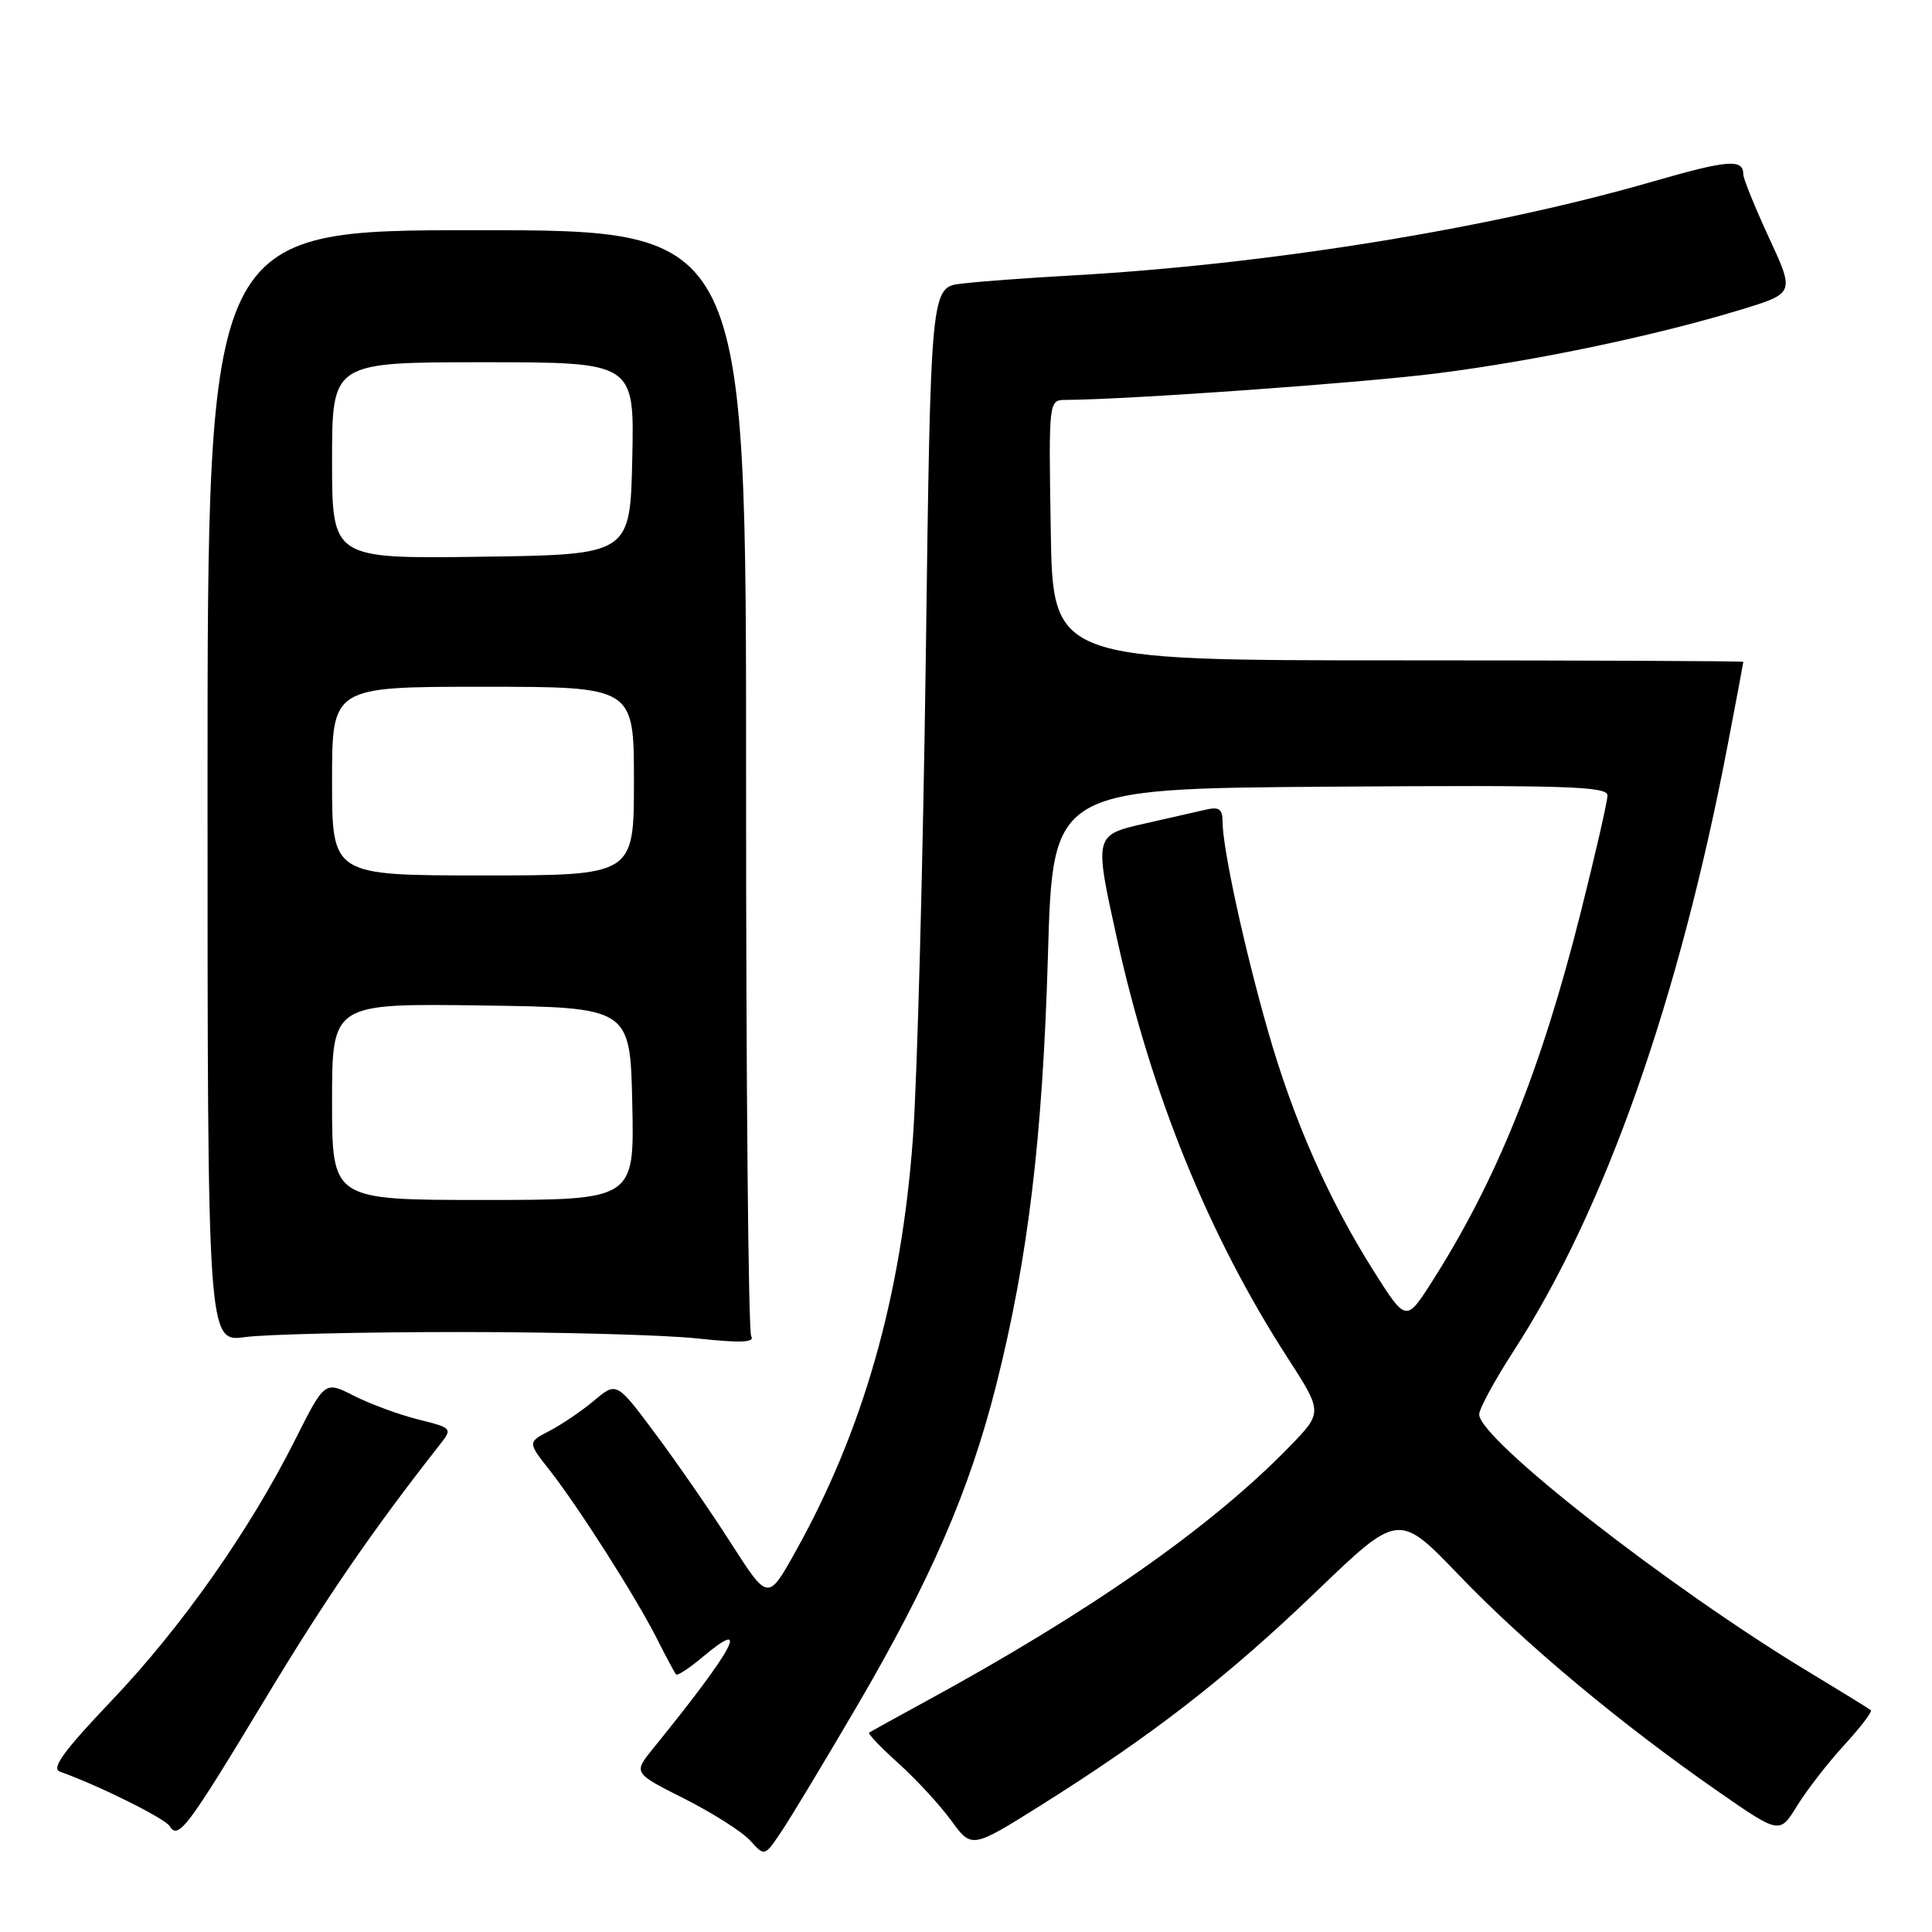 <?xml version="1.0" encoding="UTF-8" standalone="no"?>
<!DOCTYPE svg PUBLIC "-//W3C//DTD SVG 1.1//EN" "http://www.w3.org/Graphics/SVG/1.1/DTD/svg11.dtd" >
<svg xmlns="http://www.w3.org/2000/svg" xmlns:xlink="http://www.w3.org/1999/xlink" version="1.1" viewBox="0 0 256 256">
 <g >
 <path fill="currentColor"
d=" M 113.49 226.18 C 123.31 209.40 128.48 197.48 132.01 183.50 C 136.23 166.76 138.16 150.71 138.86 126.50 C 139.50 104.50 139.50 104.50 176.25 104.24 C 207.34 104.02 213.00 104.19 213.00 105.39 C 213.00 106.16 211.40 113.18 209.43 120.99 C 204.21 141.76 198.29 156.44 189.73 169.85 C 186.31 175.20 186.31 175.20 181.99 168.37 C 176.00 158.88 171.38 148.39 168.00 136.56 C 164.88 125.66 162.00 112.38 162.00 108.93 C 162.00 107.20 161.55 106.87 159.75 107.29 C 158.51 107.58 154.91 108.40 151.75 109.11 C 144.96 110.65 144.97 110.63 148.02 124.45 C 152.58 145.07 160.17 163.72 170.55 179.82 C 175.28 187.14 175.28 187.14 170.89 191.66 C 160.52 202.34 144.43 213.60 122.50 225.53 C 118.65 227.63 115.35 229.45 115.16 229.59 C 114.97 229.73 116.74 231.57 119.07 233.67 C 121.41 235.78 124.55 239.18 126.04 241.23 C 128.76 244.96 128.76 244.96 138.02 239.15 C 152.71 229.91 162.54 222.29 174.35 210.95 C 185.33 200.39 185.33 200.39 193.37 208.77 C 202.09 217.85 214.80 228.45 227.66 237.38 C 235.81 243.04 235.81 243.04 238.13 239.27 C 239.41 237.20 242.21 233.58 244.37 231.23 C 246.53 228.88 248.11 226.80 247.90 226.61 C 247.68 226.42 243.96 224.13 239.64 221.52 C 221.23 210.42 196.00 190.71 196.00 187.42 C 196.00 186.67 198.08 182.84 200.63 178.91 C 212.66 160.31 222.47 132.52 228.93 98.70 C 230.07 92.76 231.00 87.81 231.00 87.70 C 231.00 87.59 210.41 87.50 185.25 87.50 C 139.50 87.50 139.50 87.50 139.23 70.25 C 138.95 53.00 138.95 53.00 141.23 52.99 C 149.75 52.93 180.56 50.73 190.50 49.46 C 203.50 47.81 219.31 44.49 230.65 41.04 C 237.81 38.86 237.81 38.86 234.40 31.50 C 232.53 27.45 231.00 23.68 231.00 23.12 C 231.00 21.01 229.00 21.17 218.91 24.08 C 197.36 30.31 167.97 35.05 142.00 36.50 C 136.22 36.82 129.66 37.31 127.41 37.58 C 123.32 38.07 123.32 38.07 122.67 87.29 C 122.30 114.35 121.54 142.91 120.97 150.74 C 119.45 171.74 114.39 189.54 105.36 205.68 C 101.76 212.12 101.76 212.12 96.87 204.50 C 94.19 200.30 89.67 193.77 86.84 189.98 C 81.70 183.08 81.70 183.08 78.73 185.58 C 77.10 186.95 74.44 188.75 72.83 189.59 C 69.91 191.10 69.91 191.10 72.82 194.80 C 76.64 199.66 84.28 211.66 87.05 217.14 C 88.26 219.54 89.40 221.67 89.58 221.87 C 89.76 222.08 91.34 221.05 93.08 219.58 C 99.66 214.05 97.25 218.49 86.52 231.71 C 83.91 234.93 83.91 234.93 90.71 238.35 C 94.44 240.24 98.36 242.73 99.41 243.89 C 101.31 246.00 101.31 246.00 103.50 242.75 C 104.71 240.96 109.20 233.51 113.49 226.18 Z  M 35.21 225.00 C 43.15 211.82 49.39 202.74 58.25 191.46 C 59.98 189.25 59.97 189.23 55.36 188.07 C 52.82 187.43 49.00 186.02 46.88 184.94 C 43.03 182.98 43.03 182.98 39.10 190.79 C 33.06 202.81 24.06 215.61 14.78 225.35 C 8.47 231.98 6.75 234.34 7.93 234.75 C 12.98 236.54 21.84 240.93 22.48 241.97 C 23.63 243.82 24.82 242.23 35.21 225.00 Z  M 61.00 176.50 C 73.93 176.50 88.04 176.88 92.37 177.35 C 98.15 177.97 100.05 177.89 99.54 177.06 C 99.16 176.44 98.85 143.21 98.86 103.22 C 98.88 30.50 98.88 30.50 63.19 30.50 C 27.50 30.50 27.50 30.50 27.50 104.17 C 27.50 177.85 27.50 177.85 32.50 177.17 C 35.25 176.80 48.07 176.50 61.00 176.50 Z  M 44.00 145.98 C 44.00 132.96 44.00 132.96 63.75 133.23 C 83.50 133.50 83.50 133.50 83.78 146.25 C 84.06 159.00 84.06 159.00 64.03 159.00 C 44.00 159.00 44.00 159.00 44.00 145.98 Z  M 44.00 103.50 C 44.00 91.00 44.00 91.00 64.00 91.00 C 84.00 91.00 84.00 91.00 84.00 103.50 C 84.00 116.00 84.00 116.00 64.00 116.00 C 44.00 116.00 44.00 116.00 44.00 103.50 Z  M 44.00 61.02 C 44.00 48.00 44.00 48.00 64.03 48.00 C 84.06 48.00 84.06 48.00 83.78 60.75 C 83.50 73.50 83.50 73.50 63.75 73.77 C 44.00 74.04 44.00 74.04 44.00 61.02 Z "/>
</g>
</svg>